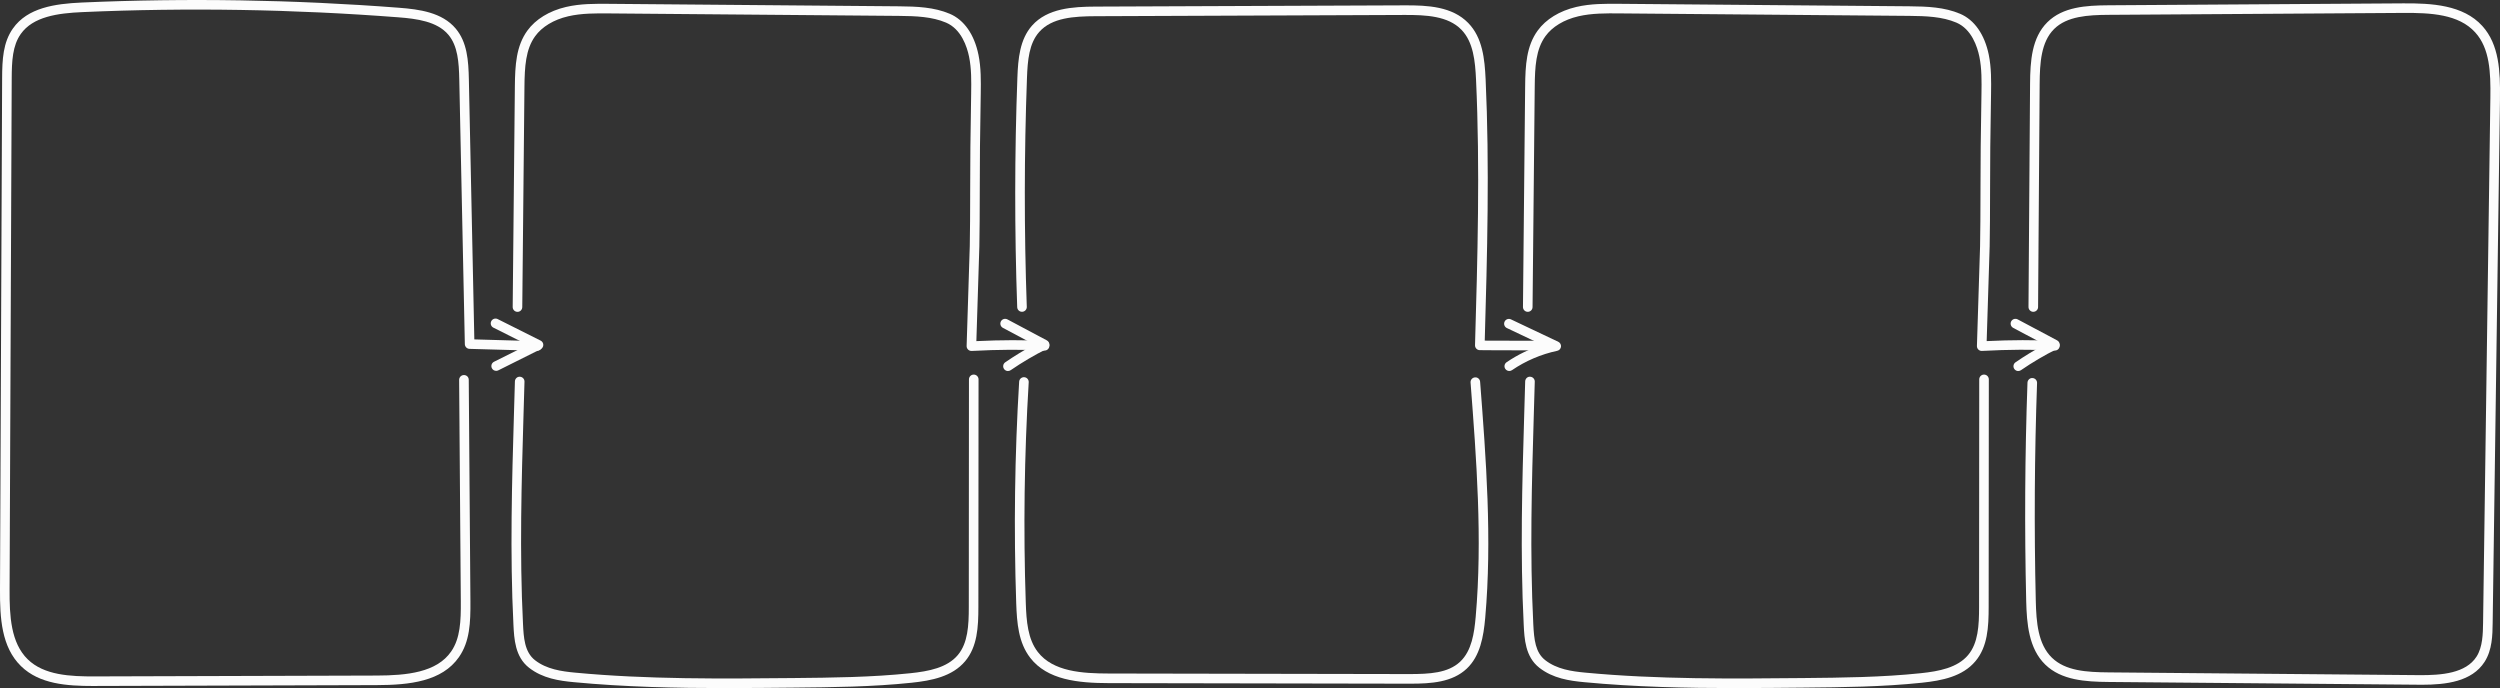 <svg xmlns="http://www.w3.org/2000/svg" width="1080" height="297.26" viewBox="0 0 1080 297.26"><rect x="0" y="0" width="1080" height="297.26" fill="#333333" stroke="none"/><g id="a"/><g id="b"><g id="c"><g id="d"><g><path d="M40.4 296.35c-11.53.0-23.34-.79-31.32-8.57C.61 279.51-.05 266.91.0 254.71L.92 33.89c.03-8.25.41-15.57 4.67-21.6C11.91 3.33 23.66 1.61 35.41 1.09 80.9-.91 126.99-.15 172.39 3.35c8.76.68 18.59 1.98 24.49 9.01 4.94 5.88 5.5 13.75 5.67 21.97l2.36 112.29c4.23.11 8.43.24 12.63.36 4.85.14 9.7.28 14.59.41 1.14.03 2.05.98 2.02 2.12-.03 1.14-.92 2.05-2.12 2.02-4.9-.13-9.76-.27-14.61-.41-4.85-.14-9.7-.28-14.59-.41-1.11-.03-1.99-.92-2.02-2.03l-2.4-114.27c-.16-7.45-.63-14.54-4.71-19.39-4.86-5.79-13.72-6.93-21.63-7.54C126.84 3.99 80.92 3.23 35.6 5.23c-10.7.47-21.33 1.95-26.63 9.45-3.56 5.04-3.88 11.69-3.91 19.23l-.92 220.82c-.05 11.31.52 22.95 7.83 30.09 7.05 6.88 18.3 7.45 29.25 7.39l121.51-.37c12.99-.04 25.88-1.32 32.15-10.36 3.98-5.74 4.25-13.22 4.19-21.7l-.72-95.67c0-1.14.91-2.08 2.06-2.09 1.22.0 2.08.91 2.09 2.05l.72 95.67c.07 9.2-.25 17.36-4.93 24.09-7.35 10.6-21.42 12.1-35.54 12.14l-121.51.37c-.28.0-.55.0-.83.0z" fill="#fcfcfc"/><path d="M214.34 160.21c-.76.0-1.49-.42-1.85-1.15-.51-1.02-.1-2.27.93-2.78l14.59-7.29-14.87-7.45c-1.02-.51-1.44-1.75-.92-2.78.51-1.02 1.76-1.44 2.78-.92l18.57 9.31c.7.35 1.14 1.07 1.14 1.85s-.44 1.5-1.15 1.85l-18.29 9.14c-.3.15-.61.22-.92.22z" fill="#fcfcfc"/></g><g><path d="M419.65 151.6c-.54.0-1.06-.21-1.45-.59-.41-.41-.64-.97-.62-1.54l1.36-43.12c.13-4.05.16-16.06.19-26.65.02-7.04.04-13.41.08-16.35l.33-22.9c.08-5.29.16-10.75-.9-15.93-.88-4.3-3.34-11.93-9.96-14.75-6.05-2.57-13.05-2.84-20.28-2.9l-125.09-1.07c-5.95-.05-12.11-.1-17.89 1.25-6.22 1.45-11.28 4.51-14.24 8.6-4.13 5.7-4.53 13.24-4.62 21.78l-.94 95.24c-.01 1.14-.95 2.08-2.09 2.05-1.14-.01-2.06-.95-2.05-2.09l.94-95.23c.09-9.27.56-17.48 5.4-24.17 3.55-4.9 9.46-8.52 16.65-10.21 6.27-1.47 12.68-1.41 18.87-1.36l125.09 1.07c7.67.07 15.11.36 21.87 3.23 6.2 2.63 10.61 8.93 12.4 17.73 1.14 5.61 1.06 11.31.98 16.82l-.33 22.9c-.04 2.93-.06 9.29-.08 16.31-.03 10.62-.06 22.66-.19 26.77l-1.29 40.88c10.93-.52 20.63-.54 29.58-.05 1.14.06 2.02 1.04 1.95 2.18-.06 1.14-1.03 2-2.18 1.95-9.41-.51-19.67-.46-31.38.16-.04.0-.07.0-.11.0z" fill="#fcfcfc"/><path d="M435.45 160.29c-.66.0-1.31-.31-1.71-.9-.65-.94-.41-2.23.53-2.88 4.02-2.77 8.24-5.33 12.56-7.66l-13.58-7.22c-1.01-.54-1.39-1.79-.86-2.8.54-1.01 1.79-1.39 2.8-.86l17.06 9.08c.68.36 1.11 1.08 1.1 1.85.0.77-.45 1.48-1.15 1.83-5.39 2.69-10.63 5.79-15.59 9.19-.36.25-.77.36-1.17.36z" fill="#fcfcfc"/><path d="M314.06 297.26c-21.97.0-44.2-.48-66.14-2.56-6.28-.59-13.47-1.61-19.37-6.23-6.06-4.73-6.44-12.45-6.75-18.66-1.54-30.81-.61-62.44.21-90.34l.43-14.71c.03-1.14.99-2.08 2.13-2.01 1.14.03 2.04.99 2.01 2.13l-.43 14.71c-.82 27.82-1.75 59.36-.21 90.01.28 5.64.6 12.03 5.17 15.6 5.02 3.93 11.52 4.83 17.21 5.37 31.37 2.97 63.46 2.65 94.5 2.35 16.6-.16 33.76-.33 50.5-2.09 7.9-.83 15.86-2.36 20.47-7.86 4.36-5.2 4.73-12.79 4.73-20.76l.07-98.32c0-1.14.93-2.07 2.07-2.07h0c1.14.0 2.07.93 2.07 2.07l-.07 98.32c0 8.76-.45 17.15-5.7 23.42-5.56 6.63-14.44 8.4-23.21 9.32-16.94 1.78-34.2 1.95-50.89 2.11-9.52.09-19.13.19-28.8.19z" fill="#fcfcfc"/></g><g><path d="M856.1 151.6c-.54.0-1.06-.21-1.45-.59-.41-.41-.64-.97-.62-1.54l1.36-43.12c.13-4.05.16-16.07.19-26.68.02-7.03.04-13.4.08-16.33l.33-22.9c.08-5.29.16-10.76-.9-15.93-.88-4.3-3.34-11.93-9.96-14.75-6.05-2.57-13.05-2.84-20.28-2.9l-125.09-1.07c-5.96-.05-12.11-.1-17.9 1.25-6.22 1.45-11.28 4.51-14.24 8.6-4.13 5.7-4.54 13.24-4.62 21.78l-.94 95.24c-.01 1.14-.94 2.05-2.07 2.05h-.02c-1.14-.01-2.06-.95-2.05-2.09l.94-95.23c.09-9.27.56-17.48 5.41-24.17 3.55-4.9 9.46-8.52 16.65-10.21 6.27-1.47 12.67-1.41 18.87-1.36l125.09 1.07c7.67.07 15.11.36 21.87 3.23 6.2 2.63 10.6 8.93 12.4 17.73 1.14 5.61 1.06 11.31.98 16.82l-.33 22.9c-.04 2.93-.06 9.28-.08 16.28-.03 10.63-.06 22.68-.19 26.8l-1.29 40.88c10.92-.53 20.62-.54 29.58-.05 1.14.06 2.02 1.04 1.95 2.18-.06 1.14-1 2-2.18 1.95-9.41-.52-19.68-.46-31.38.16-.04.0-.07.0-.11.0z" fill="#fcfcfc"/><path d="M871.89 160.29c-.66.0-1.31-.31-1.71-.9-.65-.94-.41-2.23.53-2.88 4.03-2.77 8.24-5.33 12.56-7.66l-13.58-7.22c-1.01-.54-1.39-1.79-.86-2.8.54-1.01 1.79-1.39 2.8-.86l17.06 9.08c.68.36 1.11 1.08 1.1 1.85.0.77-.45 1.48-1.15 1.83-5.39 2.69-10.63 5.78-15.59 9.19-.36.25-.77.36-1.17.36z" fill="#fcfcfc"/><path d="M750.5 297.26c-21.97.0-44.2-.48-66.14-2.56-6.28-.59-13.47-1.61-19.37-6.23-6.06-4.73-6.45-12.45-6.75-18.66-1.54-30.78-.65-61.06.21-90.34l.43-14.71c.03-1.14 1-2.12 2.13-2.01 1.14.03 2.04.99 2.01 2.13l-.43 14.71c-.86 29.2-1.74 59.39-.21 90.01.34 6.82.94 12.3 5.17 15.6 5.02 3.93 11.52 4.83 17.21 5.37 31.37 2.97 63.46 2.65 94.5 2.35 16.59-.16 33.76-.33 50.5-2.09 7.91-.83 15.86-2.36 20.47-7.86 4.36-5.21 4.73-12.79 4.73-20.76l.07-98.32c0-1.14.93-2.07 2.07-2.07h0c1.14.0 2.07.93 2.07 2.07l-.07 98.26c0 8.83-.45 17.21-5.7 23.48-5.55 6.63-14.44 8.4-23.21 9.32-16.94 1.78-34.2 1.95-50.89 2.11-9.52.09-19.13.19-28.79.19z" fill="#fcfcfc"/></g><g><path d="M671.54 151.4h-.03c-5.38-.09-10.83-.08-16.1-.07-5.28.0-10.76.01-16.17-.07-.55.0-1.08-.24-1.46-.64-.38-.4-.59-.94-.57-1.49 1.08-37.6 2.2-76.49.44-114.67-.37-8.04-1.16-16.33-6.34-21.64-5.79-5.94-15.28-6.4-24.58-6.36l-133.51.54c-9.27.04-18.79.6-24.29 6.82-4.38 4.96-5 12.21-5.28 19.84-1.21 32.82-1.24 66.09-.08 98.89.04 1.14-.85 2.1-2 2.14-1.15.05-2.1-.85-2.14-2-1.16-32.9-1.14-66.27.08-99.19.3-8.07 1.03-16.46 6.32-22.43 6.64-7.51 17.61-8.18 27.38-8.22l133.51-.54c10.16-.06 20.64.51 27.56 7.62 6.18 6.35 7.1 15.5 7.51 24.34 1.73 37.63.68 75.85-.38 112.88 4.69.05 9.41.05 14.01.04 5.29.0 10.76-.01 16.17.07 1.14.02 2.06.96 2.04 2.1-.02 1.13-.94 2.04-2.07 2.04z" fill="#fcfcfc"/><path d="M652.01 160.27c-.66.0-1.31-.32-1.71-.9-.65-.94-.4-2.23.54-2.88 4.71-3.22 9.97-5.77 15.45-7.51l-15.33-7.27c-1.03-.49-1.47-1.72-.98-2.76.49-1.04 1.73-1.48 2.76-.98l20.44 9.69c.8.38 1.27 1.23 1.17 2.11-.1.88-.76 1.6-1.63 1.78-6.93 1.47-13.69 4.36-19.54 8.36-.36.24-.76.36-1.17.36z" fill="#fcfcfc"/><path d="M609.36 295.35h-.4l-129.94-.24c-13.28-.02-26.59-1.37-33.97-10.94-5.07-6.57-5.75-14.95-6.05-23.69-1.07-31.74-.65-63.9 1.27-95.59.07-1.14 1.04-2 2.19-1.94 1.14.07 2.01 1.05 1.94 2.19-1.91 31.56-2.34 63.59-1.27 95.2.27 8.03.87 15.7 5.19 21.3 6.61 8.56 19.31 9.3 30.7 9.32l129.94.24c8.51-.02 16.57-.38 21.85-5.37 5.01-4.73 6.07-12.44 6.68-19.3 2.97-33.71.34-68.06-2.21-101.28-.09-1.14.77-2.14 1.91-2.22 1.15-.11 2.14.77 2.22 1.91 2.56 33.38 5.21 67.91 2.2 101.96-.72 8.17-2.19 16.49-7.96 21.94-6.29 5.94-15.43 6.51-24.3 6.51z" fill="#fcfcfc"/></g><path d="M1046.23 295.8c-.4.0-.8.0-1.19.0l-134.15-1.19c-10-.09-20.35-.74-27.33-7.5-7.16-6.94-8.01-17.8-8.24-27.44-.74-31.33-.56-63.08.55-94.36.04-1.14 1.02-2.07 2.14-2 1.14.04 2.04 1 2 2.14-1.1 31.2-1.29 62.87-.55 94.12.22 9.22.94 18.71 6.97 24.56 5.89 5.71 14.95 6.25 24.49 6.34l134.15 1.19c9.68.08 20.15-.79 24.77-7.96 2.7-4.19 2.78-9.97 2.85-14.61l3.15-226.94c.15-10.87-.23-21.2-6.55-28.16-7.17-7.9-19.24-8.48-31.04-8.41l-127.42.83c-8.81.06-17.87.58-23.46 6.12-5.65 5.6-6.18 14.76-6.24 23.66l-.68 96.45c0 1.14-.93 2.06-2.07 2.06h-.01c-1.14.0-2.06-.94-2.06-2.08l.68-96.45c.07-9.76.7-19.86 7.47-26.57 6.69-6.64 16.68-7.25 26.35-7.32l127.42-.83c12.12-.07 25.82.6 34.13 9.77 7.32 8.07 7.78 19.74 7.62 31v1.09l-3.15 225.85c-.07 5.17-.16 11.6-3.51 16.79-5.5 8.53-16.64 9.86-27.1 9.86z" fill="#fcfcfc"/></g></g></g></svg>